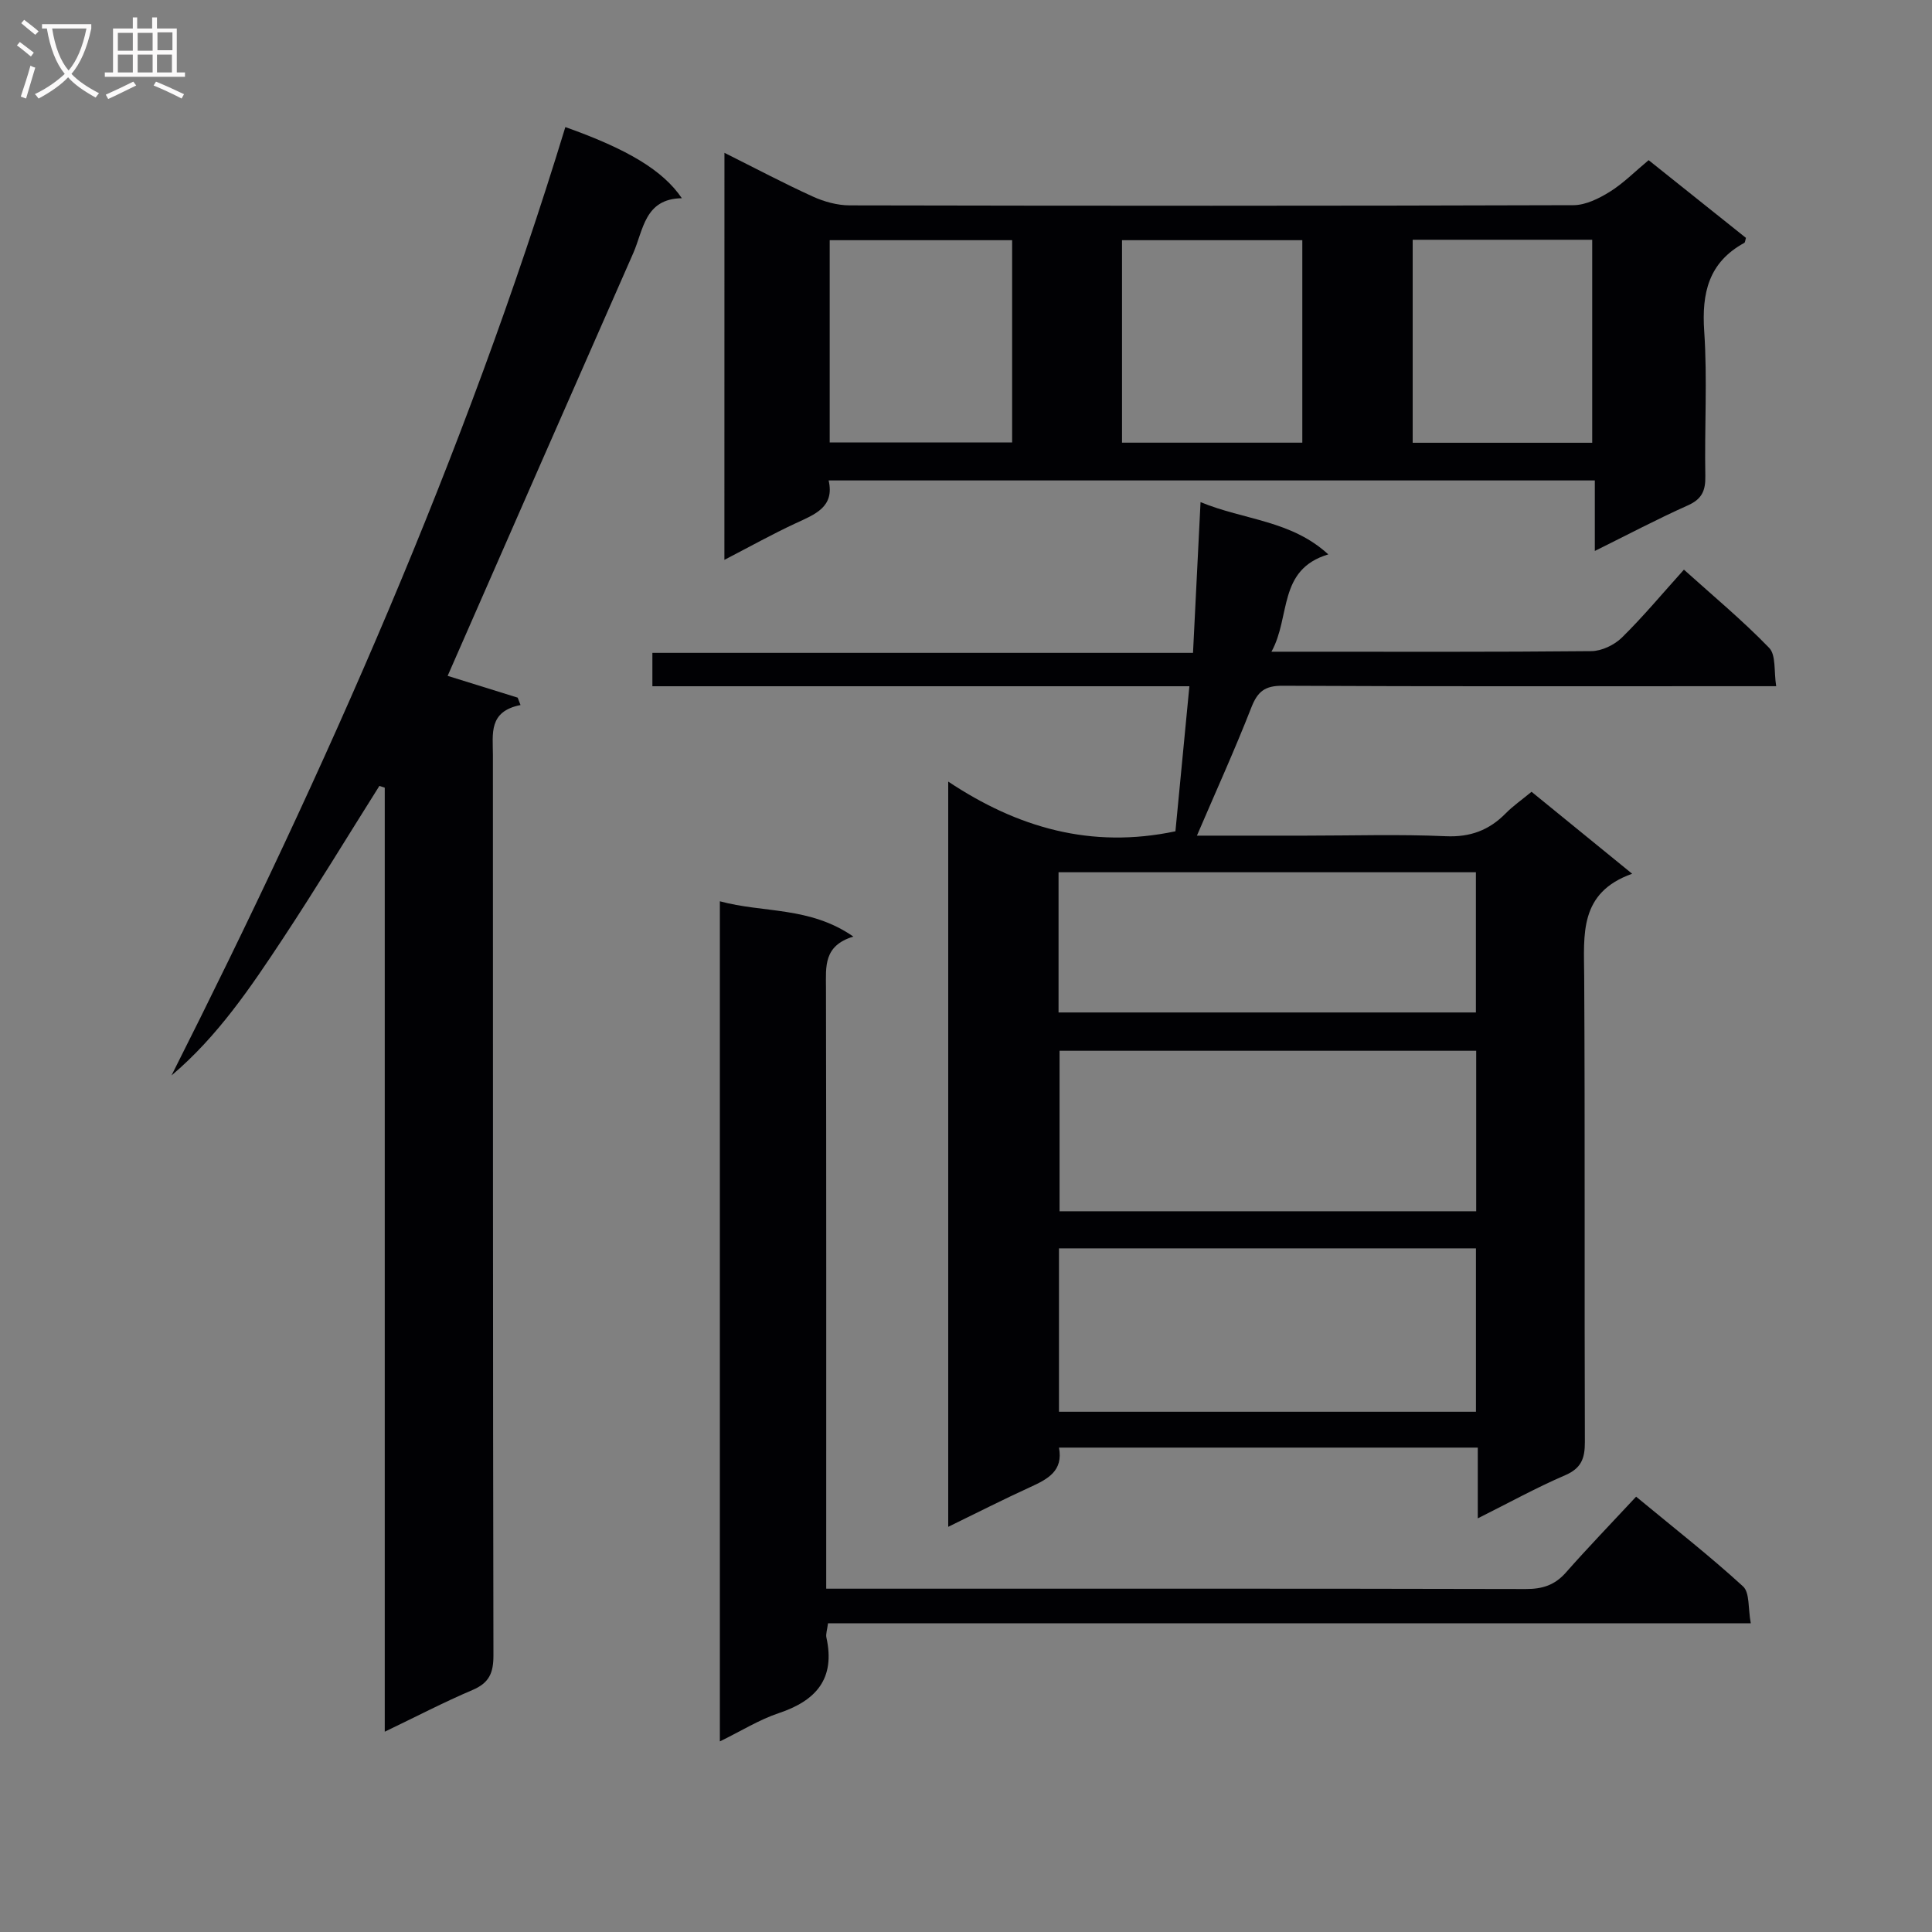 <svg enable-background="new 0 0 400 400" viewBox="0 0 400 400" xmlns="http://www.w3.org/2000/svg"><rect x="0" y="0" width="400" height="400" fill="#808080" stroke="none"/><g fill="#010104"><path d="m317.09 163.93c6.93 5.64 13.48 10.98 20.83 16.97-11.04 3.92-9.98 12.59-9.93 21.2.18 32.16.03 64.32.14 96.48.01 3.39-.75 5.42-4.1 6.86-5.92 2.55-11.58 5.67-18.07 8.92 0-5.27 0-9.82 0-14.65-29.13 0-57.73 0-86.71 0 .92 4.84-2.33 6.52-5.93 8.17-5.57 2.54-11.04 5.33-17 8.23 0-51.34 0-102.2 0-154.29 14.36 9.55 29.59 13.97 47.04 10.29.91-9.45 1.87-19.45 2.89-30.03-37.46 0-74.2 0-111.18 0 0-2.46 0-4.4 0-6.91h111.93c.53-10.49 1.02-20.46 1.56-31.21 9.14 3.76 18.71 3.73 26.45 10.82-10.53 3.16-7.74 12.88-11.77 20.15h5.75c20.16 0 40.33.08 60.49-.12 2.14-.02 4.74-1.27 6.3-2.79 4.38-4.3 8.33-9.05 12.86-14.08 6.04 5.44 12.16 10.52 17.65 16.2 1.44 1.49.96 4.86 1.45 7.93-2.82 0-4.79 0-6.75 0-31.83 0-63.66.07-95.48-.09-3.64-.02-5.15 1.21-6.43 4.49-3.43 8.77-7.33 17.35-11.27 26.54h22.52c9.66 0 19.34-.31 28.99.12 5.09.23 8.98-1.24 12.43-4.74 1.5-1.53 3.3-2.77 5.34-4.46zm-11.51 128.36c0-11.52 0-22.6 0-33.83-28.93 0-57.51 0-86.33 0v33.83zm.05-41.51c0-11.31 0-22.2 0-33.23-28.99 0-57.68 0-86.26 0v33.23zm-86.47-41.16h86.41c0-9.94 0-19.49 0-29.03-29.02 0-57.68 0-86.41 0z"/><path d="m117.05 26.31c12.92 4.59 20.21 8.97 24.12 14.73-7.73.11-7.95 6.58-10.08 11.41-12.86 29.18-25.65 58.38-38.41 87.48 4.09 1.27 9.3 2.89 14.5 4.51.2.51.39 1.02.59 1.53-6.67 1.32-5.72 5.97-5.72 10.31.03 62.15-.02 124.3.11 186.45.01 3.66-.9 5.71-4.34 7.17-5.91 2.51-11.61 5.49-18.16 8.63 0-65.7 0-130.58 0-195.45-.37-.12-.74-.24-1.11-.37-6.65 10.55-13.12 21.22-19.99 31.63-6.7 10.14-13.51 20.25-23.05 28.32 31.99-63.48 60.71-128.12 81.54-196.35z"/><path d="m149.99 31.64c6.44 3.22 12.29 6.32 18.31 9.06 2.33 1.06 5.05 1.81 7.59 1.82 49.96.1 99.92.12 149.88-.04 2.53-.01 5.29-1.39 7.53-2.78 2.79-1.74 5.16-4.15 8.03-6.54 6.78 5.41 13.49 10.77 20.15 16.09-.15.48-.16.93-.35 1.04-7.37 4.03-8.83 10.35-8.29 18.3.67 9.95.04 19.98.23 29.96.06 3.05-.71 4.79-3.63 6.09-6.33 2.83-12.48 6.08-19.25 9.43 0-5.1 0-9.66 0-14.6-52.94 0-105.46 0-158.63 0 1.28 5.53-2.86 7.03-6.87 8.89-4.78 2.22-9.4 4.8-14.71 7.55.01-28.29.01-55.8.01-84.27zm21.79 18.09v41.87h37.77c0-14.08 0-27.81 0-41.87-12.67 0-25.07 0-37.77 0zm60.52 41.92h37.33c0-14.14 0-27.99 0-41.92-12.61 0-24.86 0-37.33 0zm60.18-42.01v42.03h37.17c0-14.12 0-27.99 0-42.03-12.47 0-24.58 0-37.17 0z"/><path d="m171.43 336.09c-.17 1.38-.49 2.22-.33 2.95 1.88 8.53-2.13 13.07-9.9 15.66-4.01 1.34-7.7 3.66-12.16 5.84 0-58.16 0-115.64 0-173.94 8.98 2.46 18.59 1.02 27.64 7.31-6.21 1.88-5.68 6.22-5.67 10.62.08 39.33.05 78.65.05 117.98v6.41h5.86c46.33 0 92.65-.04 138.98.07 3.44.01 5.99-.8 8.29-3.4 4.62-5.24 9.48-10.27 14.55-15.72 8.02 6.63 15.33 12.34 22.14 18.58 1.41 1.29 1.02 4.56 1.6 7.63-64.08.01-127.46.01-191.05.01z"/></g><path d="m6.4 11.7c-1-.8-1.9-1.6-2.9-2.3l.6-.7c.9.7 1.9 1.4 2.9 2.2zm-2.1 8.3c.7-2.1 1.4-4.2 2-6.4.2.1.6.3 1 .4-.7 2.3-1.3 4.4-1.9 6.4zm3-12.8c-1.1-.9-2.1-1.7-2.9-2.4l.6-.7c1 .8 2 1.5 3 2.4zm1.4-1.3v-.9h10.2v.9c-.9 4.2-2.3 7.3-4.1 9.4 1.3 1.4 3.2 2.7 5.7 4-.2.2-.4.5-.7.9-2.5-1.4-4.4-2.7-5.7-4.2-1.4 1.5-3.5 3-6.1 4.4 0 0 0 0-.1-.1-.3-.4-.5-.7-.7-.8 2.7-1.3 4.7-2.8 6.2-4.2-1.8-2.2-3-5.3-3.7-9.4zm9.2 0h-7.1c.6 3.8 1.7 6.7 3.4 8.7 1.7-2 2.9-4.8 3.7-8.7z" fill="#fbfafa"/><path d="m31.6 3.6h.9v2.3h4.1v9.1h1.7v.9h-16.6v-.9h1.7v-9.1h4.1v-2.3h.9v2.3h3.1v-2.3zm-4 13.3.6.8c-1.9.9-3.8 1.9-5.8 2.8-.2-.3-.3-.6-.5-.9 2-.9 3.9-1.8 5.7-2.7zm-3.2-10.1v3.7h3.1v-3.7zm0 4.5v3.7h3.1v-3.7zm4.1-4.5v3.7h3.1v-3.7zm0 4.5v3.7h3.1v-3.7zm9.1 9.1c-2.1-1.1-4.1-2-5.8-2.7l.5-.8c2.2.9 4.1 1.8 5.8 2.6zm-1.9-13.7h-3.1v3.7h3.1v-3.6zm-3.2 4.6v3.7h3.1v-3.7z" fill="#fbfafa"/></svg>
